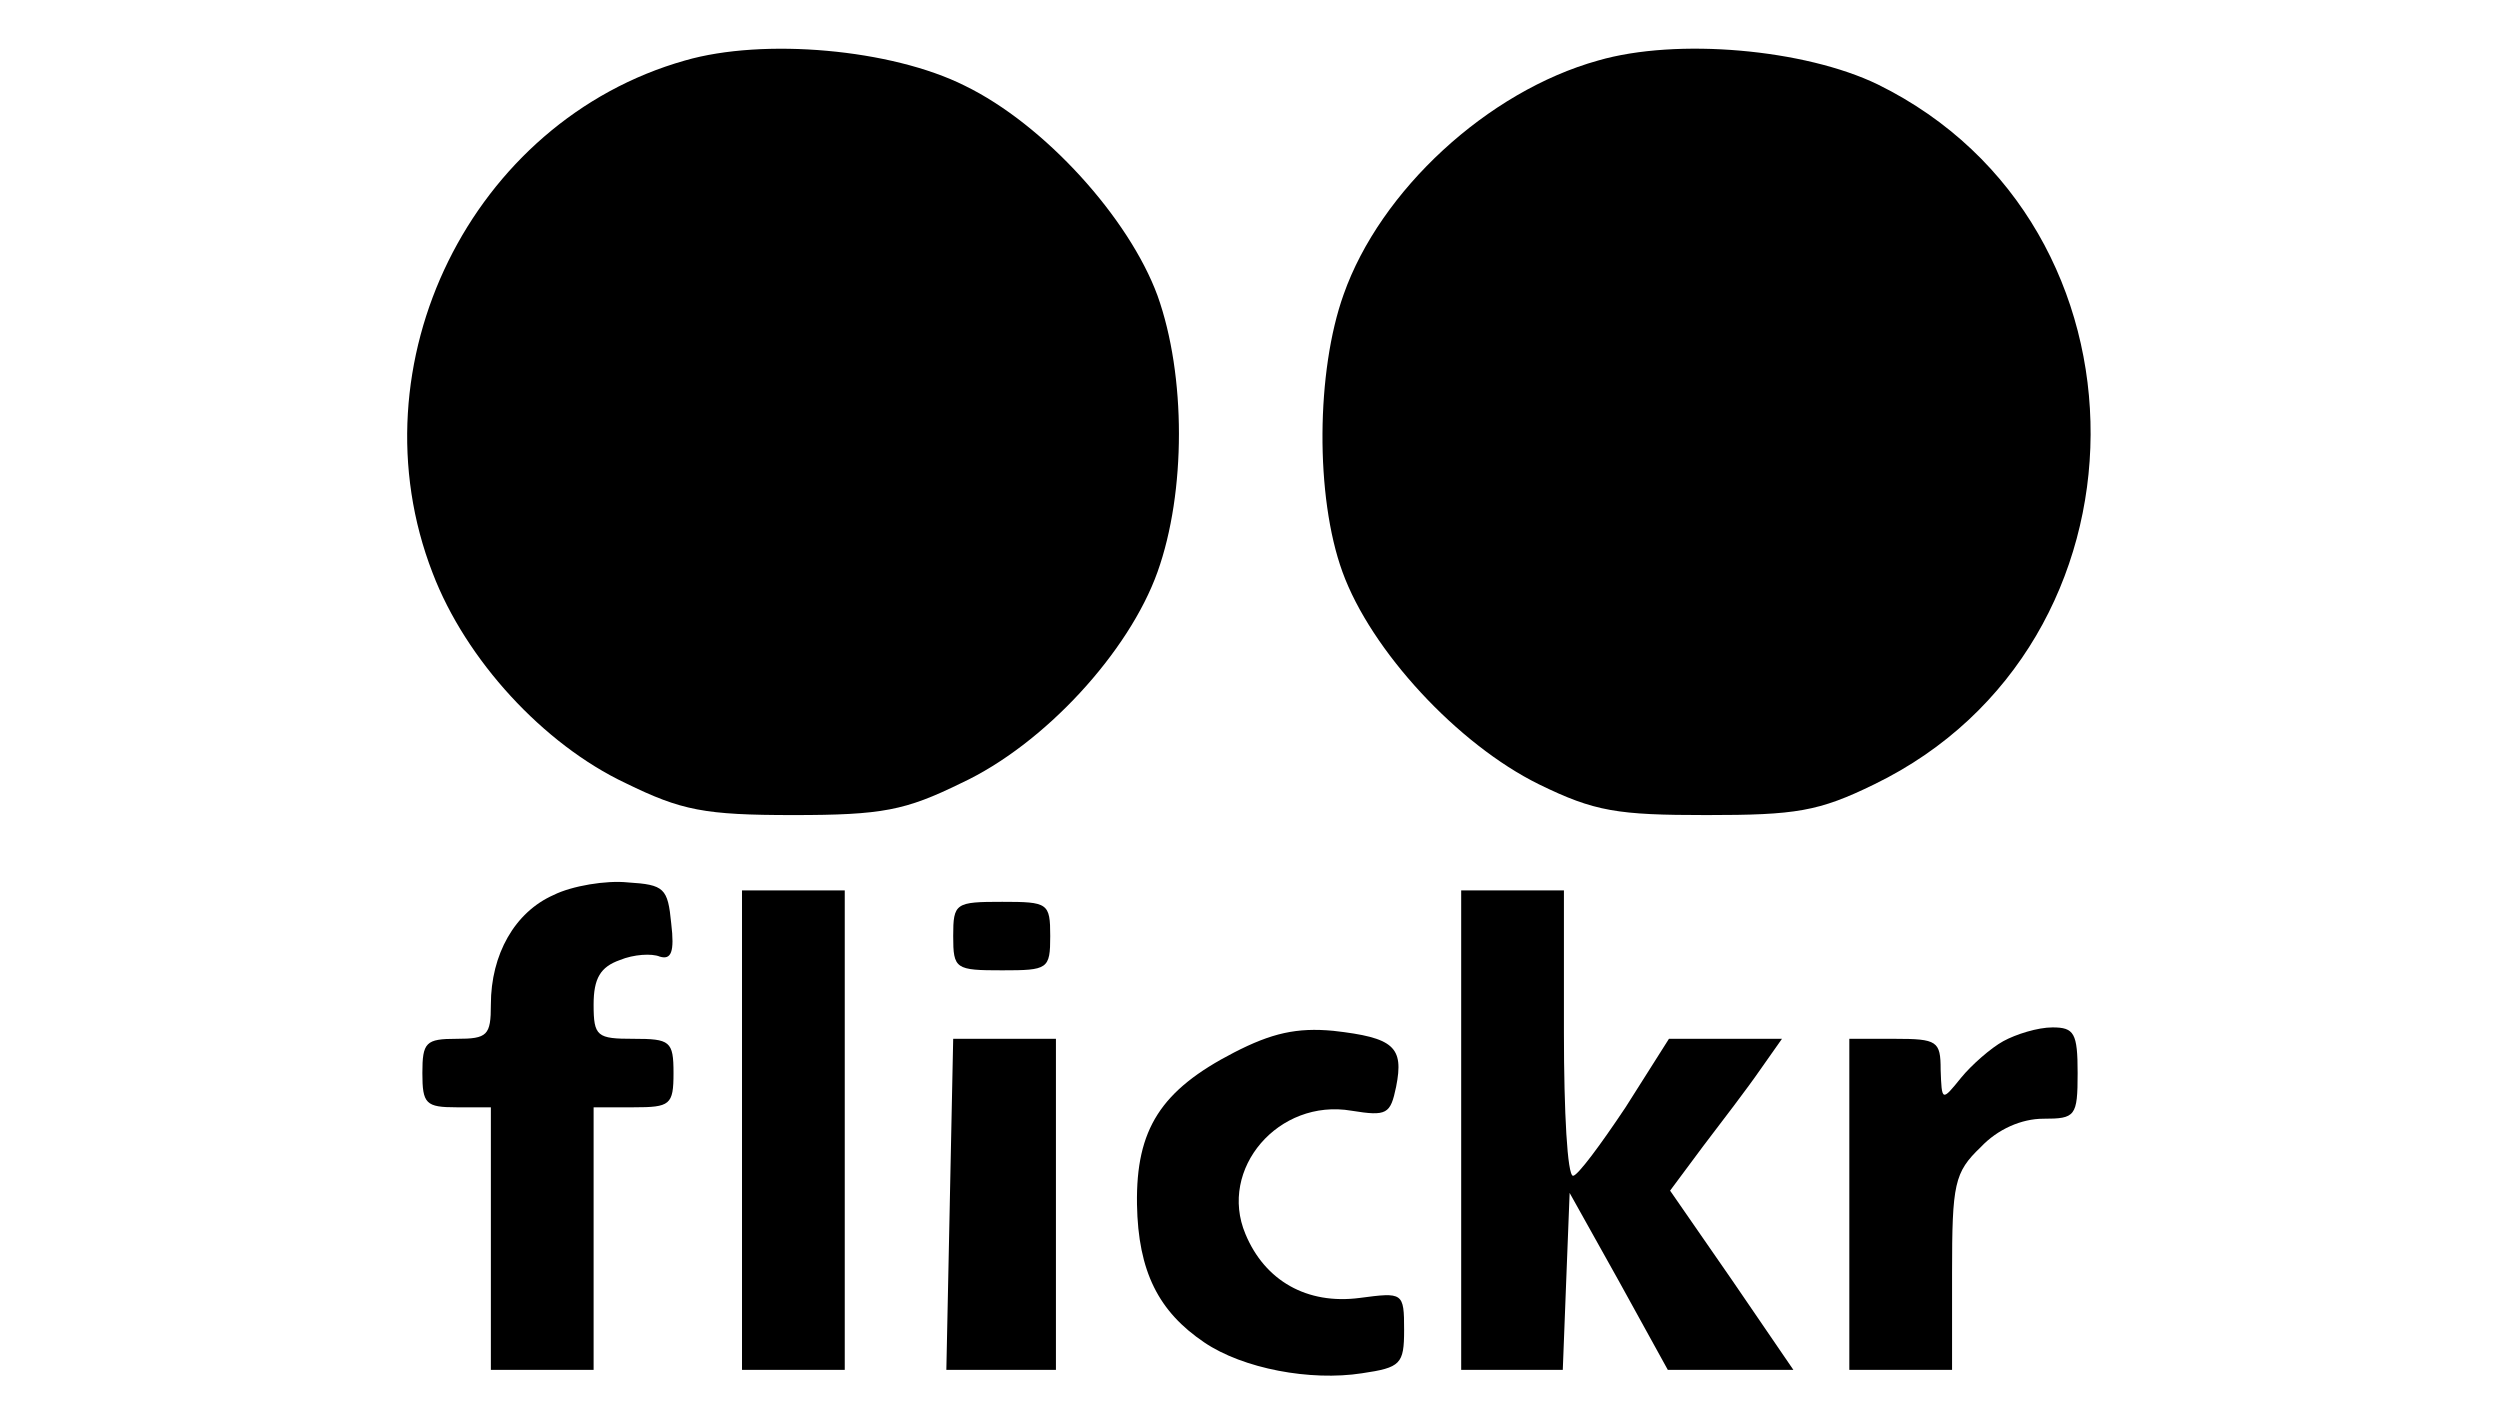 <?xml version="1.0" standalone="no"?>
<!DOCTYPE svg PUBLIC "-//W3C//DTD SVG 20010904//EN"
 "http://www.w3.org/TR/2001/REC-SVG-20010904/DTD/svg10.dtd">
<svg version="1.0" xmlns="http://www.w3.org/2000/svg"
 width="219pt" height="123pt" viewBox="0 0 219 123"
 preserveAspectRatio="xMidYMid meet">

<g transform="translate(0,123) scale(0.1,-0.1)"
fill="#000000" stroke="none">
<path d="M600 1177 c-187 -53 -292 -266 -221 -449 29 -76 97 -150 169 -184 49
-24 69 -28 147 -28 78 0 98 4 147 28 73 34 147 115 172 185 25 70 25 172 0
242 -25 68 -99 150 -169 184 -64 32 -176 42 -245 22z"/>
<path d="M1400 1177 c-97 -27 -191 -114 -223 -205 -24 -67 -25 -177 -1 -243
25 -69 101 -151 172 -186 49 -24 69 -27 147 -27 78 0 98 3 147 27 251 122 253
490 3 613 -64 31 -176 41 -245 21z"/>
<path d="M485 446 c-34 -15 -55 -52 -55 -96 0 -27 -3 -30 -30 -30 -27 0 -30
-3 -30 -30 0 -27 3 -30 30 -30 l30 0 0 -115 0 -115 45 0 45 0 0 115 0 115 35
0 c32 0 35 2 35 30 0 28 -3 30 -35 30 -32 0 -35 2 -35 30 0 23 6 33 23 39 12
5 28 6 35 3 10 -3 13 4 10 29 -3 31 -6 34 -38 36 -19 2 -49 -3 -65 -11z"/>
<path d="M650 240 l0 -210 45 0 45 0 0 210 0 210 -45 0 -45 0 0 -210z"/>
<path d="M1280 240 l0 -210 45 0 44 0 3 78 3 77 43 -77 43 -78 55 0 55 0 -54
79 -54 78 29 39 c16 21 39 51 50 67 l19 27 -49 0 -50 0 -38 -60 c-22 -33 -42
-60 -46 -60 -5 0 -8 56 -8 125 l0 125 -45 0 -45 0 0 -210z"/>
<path d="M835 410 c0 -29 2 -30 43 -30 40 0 42 1 42 30 0 29 -2 30 -42 30 -41
0 -43 -1 -43 -30z"/>
<path d="M1081 308 c-64 -33 -86 -67 -85 -133 1 -59 19 -94 59 -121 34 -23 93
-34 138 -27 34 5 37 8 37 38 0 33 -1 33 -39 28 -46 -6 -83 15 -100 56 -24 57
29 119 93 108 31 -5 34 -3 39 21 7 35 -2 43 -55 49 -32 3 -54 -2 -87 -19z"/>
<path d="M1755 318 c-11 -6 -28 -21 -37 -32 -17 -21 -17 -21 -18 7 0 25 -3 27
-40 27 l-40 0 0 -145 0 -145 45 0 45 0 0 85 c0 78 2 88 25 110 15 16 36 25 55
25 28 0 30 2 30 40 0 35 -3 40 -22 40 -13 0 -32 -6 -43 -12z"/>
<path d="M832 175 l-3 -145 48 0 48 0 0 145 0 145 -45 0 -45 0 -3 -145z"/>
</g>
</svg>
